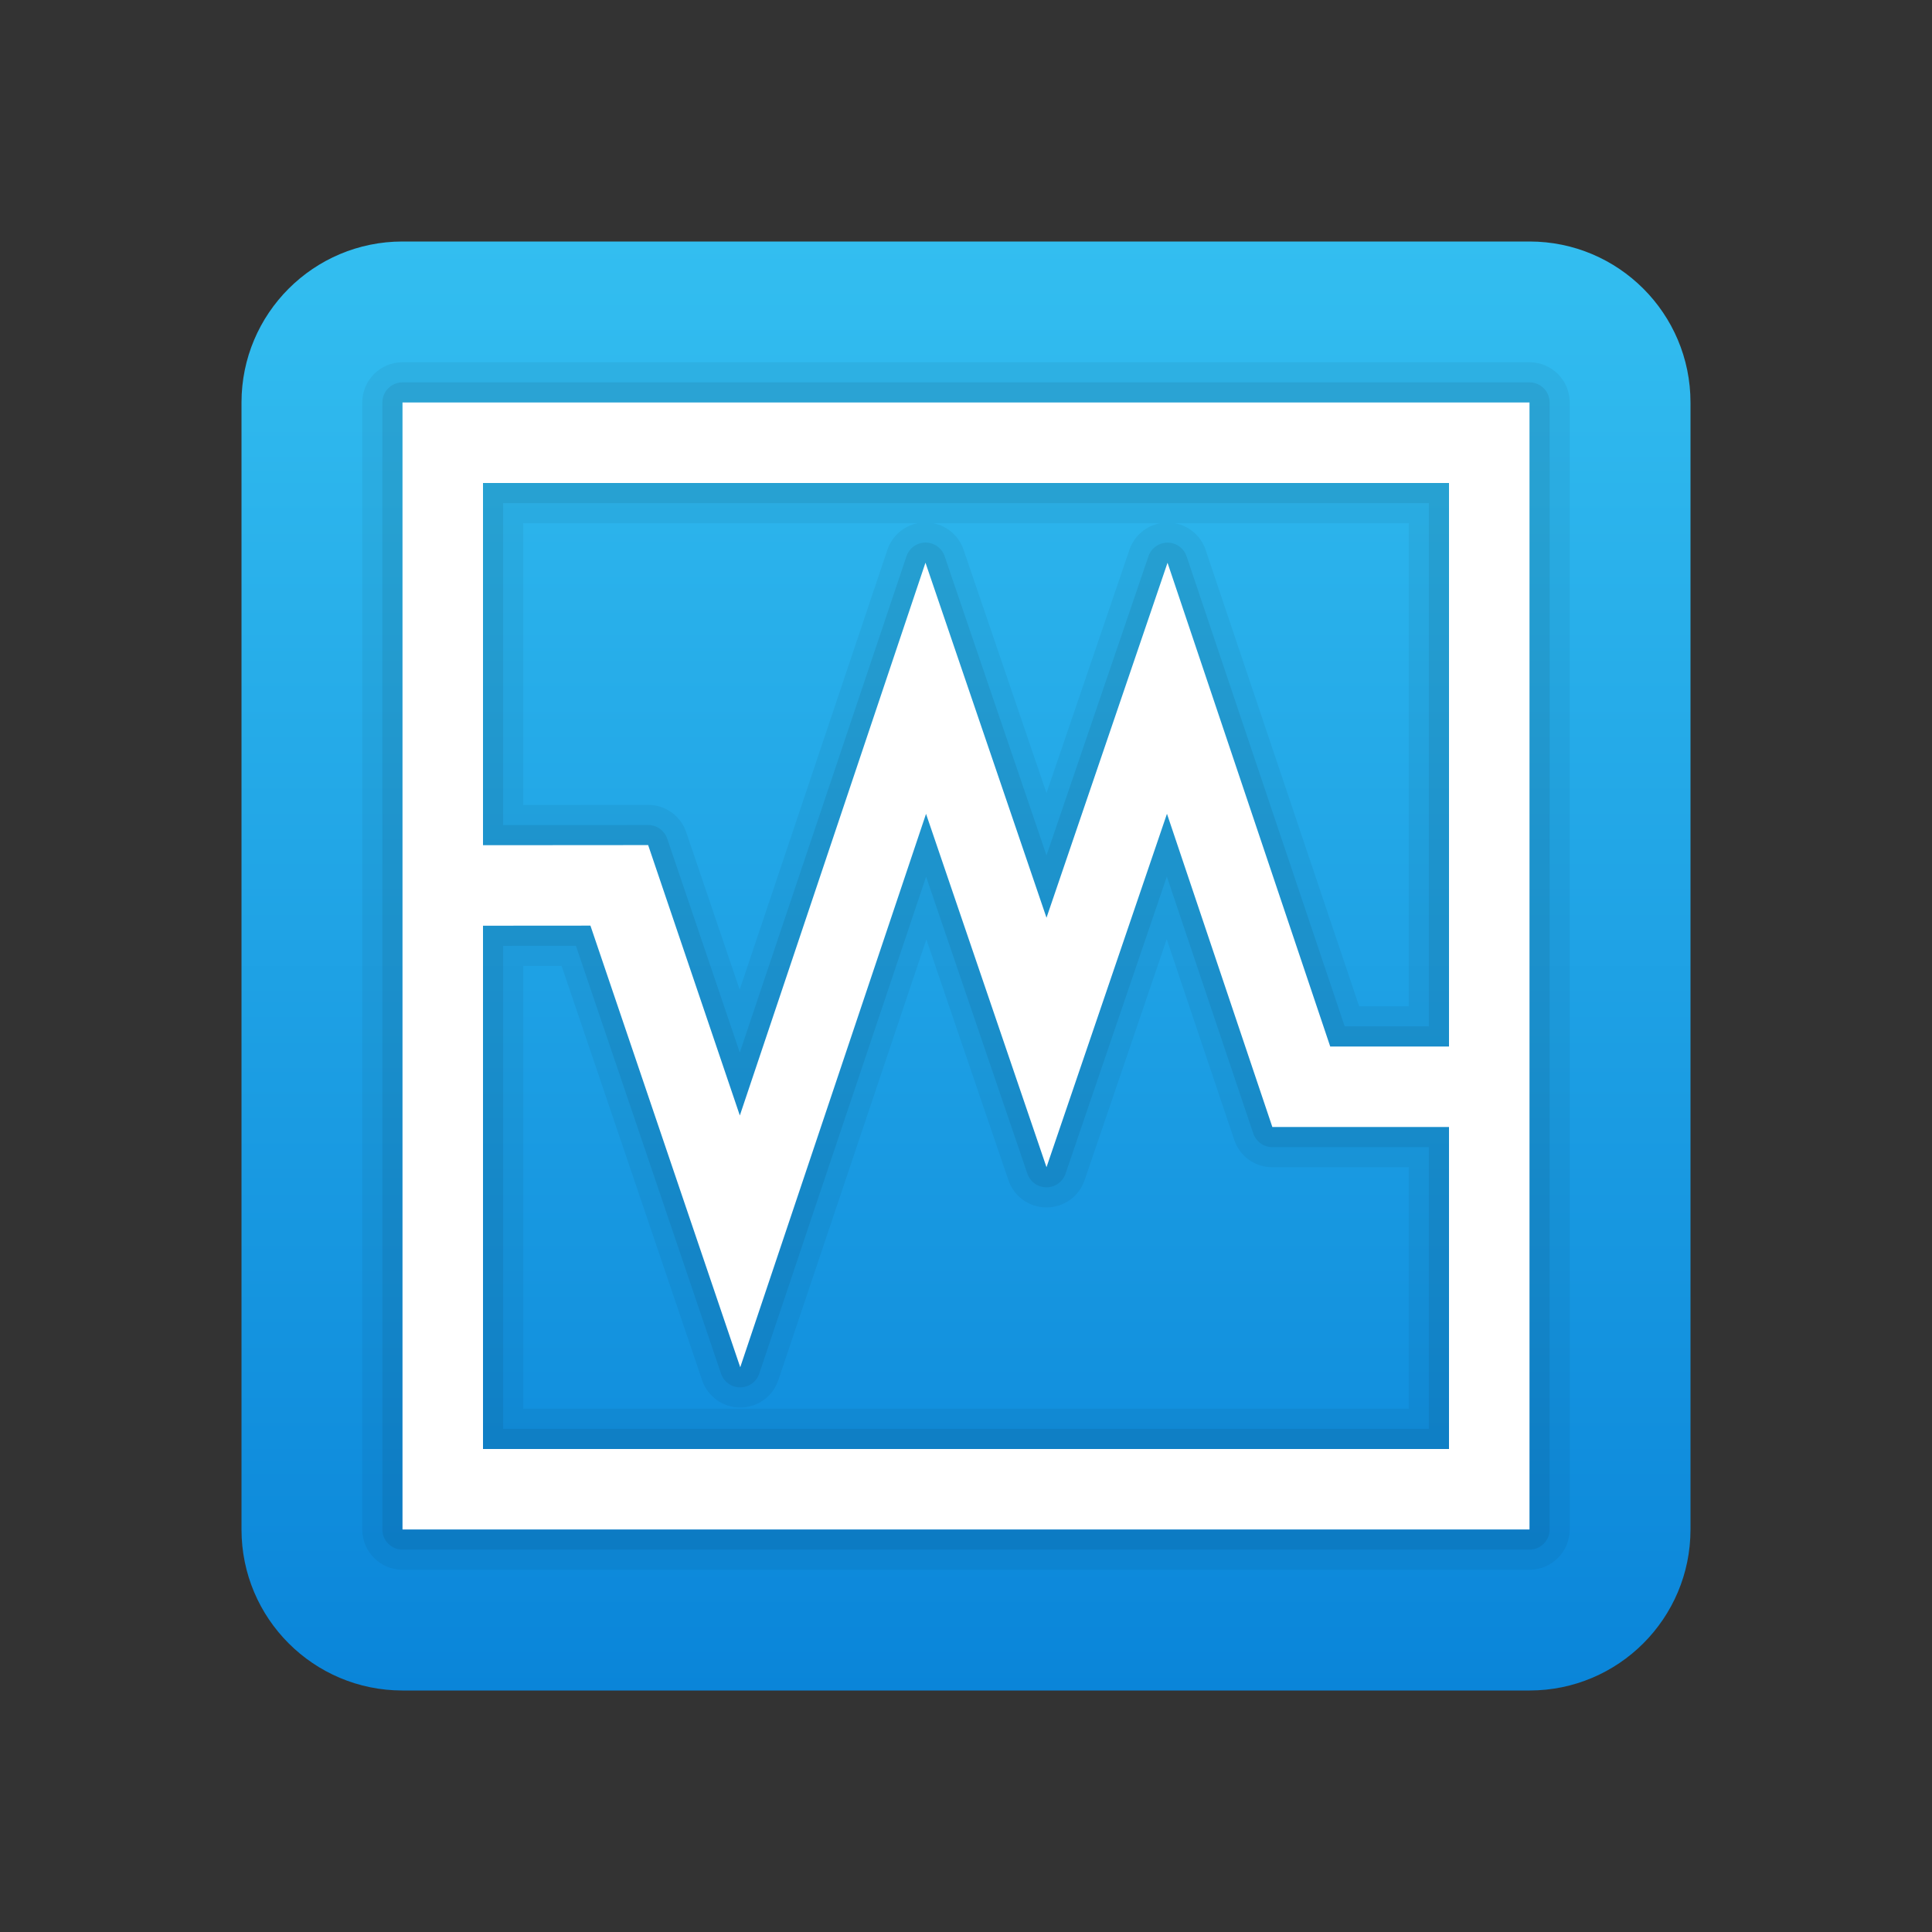 <svg xmlns="http://www.w3.org/2000/svg"  viewBox="0 0 48 48" width="96px" height="96px" baseProfile="basic"><rect x="0" y="0" width="48" height="48" fill="#333333" stroke="none"/><linearGradient id="BDGivJI1WKNlnirr8BXOGa" x1="24" x2="24" y1="6" y2="42" gradientUnits="userSpaceOnUse"><stop offset="0" stop-color="#33bef0"/><stop offset="1" stop-color="#0a85d9"/></linearGradient><path fill="url(#BDGivJI1WKNlnirr8BXOGa)" d="M38,42H10c-2.209,0-4-1.791-4-4V10c0-2.209,1.791-4,4-4h28c2.209,0,4,1.791,4,4v28	C42,40.209,40.209,42,38,42z"/><path d="M10,39c-0.552,0-1-0.449-1-1V10c0-0.551,0.448-1,1-1h28c0.552,0,1,0.449,1,1v28c0,0.551-0.448,1-1,1	H10z M35,35v-6h-3.389c-0.43,0-0.811-0.273-0.947-0.681l-1.677-4.984l-2.04,5.986c-0.139,0.406-0.52,0.678-0.947,0.678	s-0.809-0.272-0.946-0.677l-2.039-5.981l-3.677,10.947c-0.137,0.407-0.517,0.681-0.945,0.682c-0.43,0-0.811-0.272-0.949-0.678	l-3.491-10.293l-0.952,0V35H35z M35,25V13h-5.808c0.352,0.066,0.646,0.317,0.762,0.664L33.768,25H35z M16.103,19.997	c0.428,0,0.808,0.272,0.946,0.678l1.328,3.913l3.669-10.926c0.115-0.343,0.403-0.592,0.748-0.662H13v6.999L16.103,19.997z M23.191,13c0.344,0.07,0.632,0.316,0.748,0.657L26,19.702l2.06-6.042c0.118-0.345,0.412-0.594,0.761-0.66H23.191z" opacity=".05"/><path d="M10,38.5c-0.276,0-0.5-0.224-0.5-0.5V10c0-0.276,0.224-0.5,0.5-0.5h28c0.276,0,0.5,0.224,0.5,0.5v28	c0,0.276-0.224,0.5-0.5,0.5H10z M35.5,35.5v-7h-3.889c-0.215,0-0.405-0.137-0.474-0.34l-2.147-6.383l-2.517,7.383	c-0.069,0.203-0.26,0.339-0.474,0.339s-0.404-0.136-0.474-0.339l-2.516-7.38l-4.146,12.348c-0.068,0.203-0.259,0.34-0.473,0.341	h-0.001c-0.214,0-0.404-0.136-0.474-0.339l-3.606-10.632L12.5,23.499V35.5H35.5z M16.103,20.497c0.214,0,0.404,0.137,0.474,0.339	l1.803,5.315l4.141-12.33c0.068-0.203,0.258-0.34,0.473-0.341h0.001c0.214,0,0.404,0.136,0.474,0.339L26,21.251l2.533-7.43	c0.069-0.203,0.26-0.339,0.474-0.339h0.001c0.215,0,0.404,0.137,0.473,0.341L33.408,25.5H35.5v-13h-23v7.999L16.103,20.497z" opacity=".07"/><path fill="#fff" d="M10,10v28h28V10H10z M36,12v14h-2.951l-4.042-12.018L26,22.801l-3.007-8.821l-4.612,13.734	l-2.278-6.718L12,20.999V12H36z M12,36V22.999l2.669-0.002l3.722,10.972l4.616-13.749L26,28.999l2.993-8.781L31.611,28H36v8H12z"/></svg>